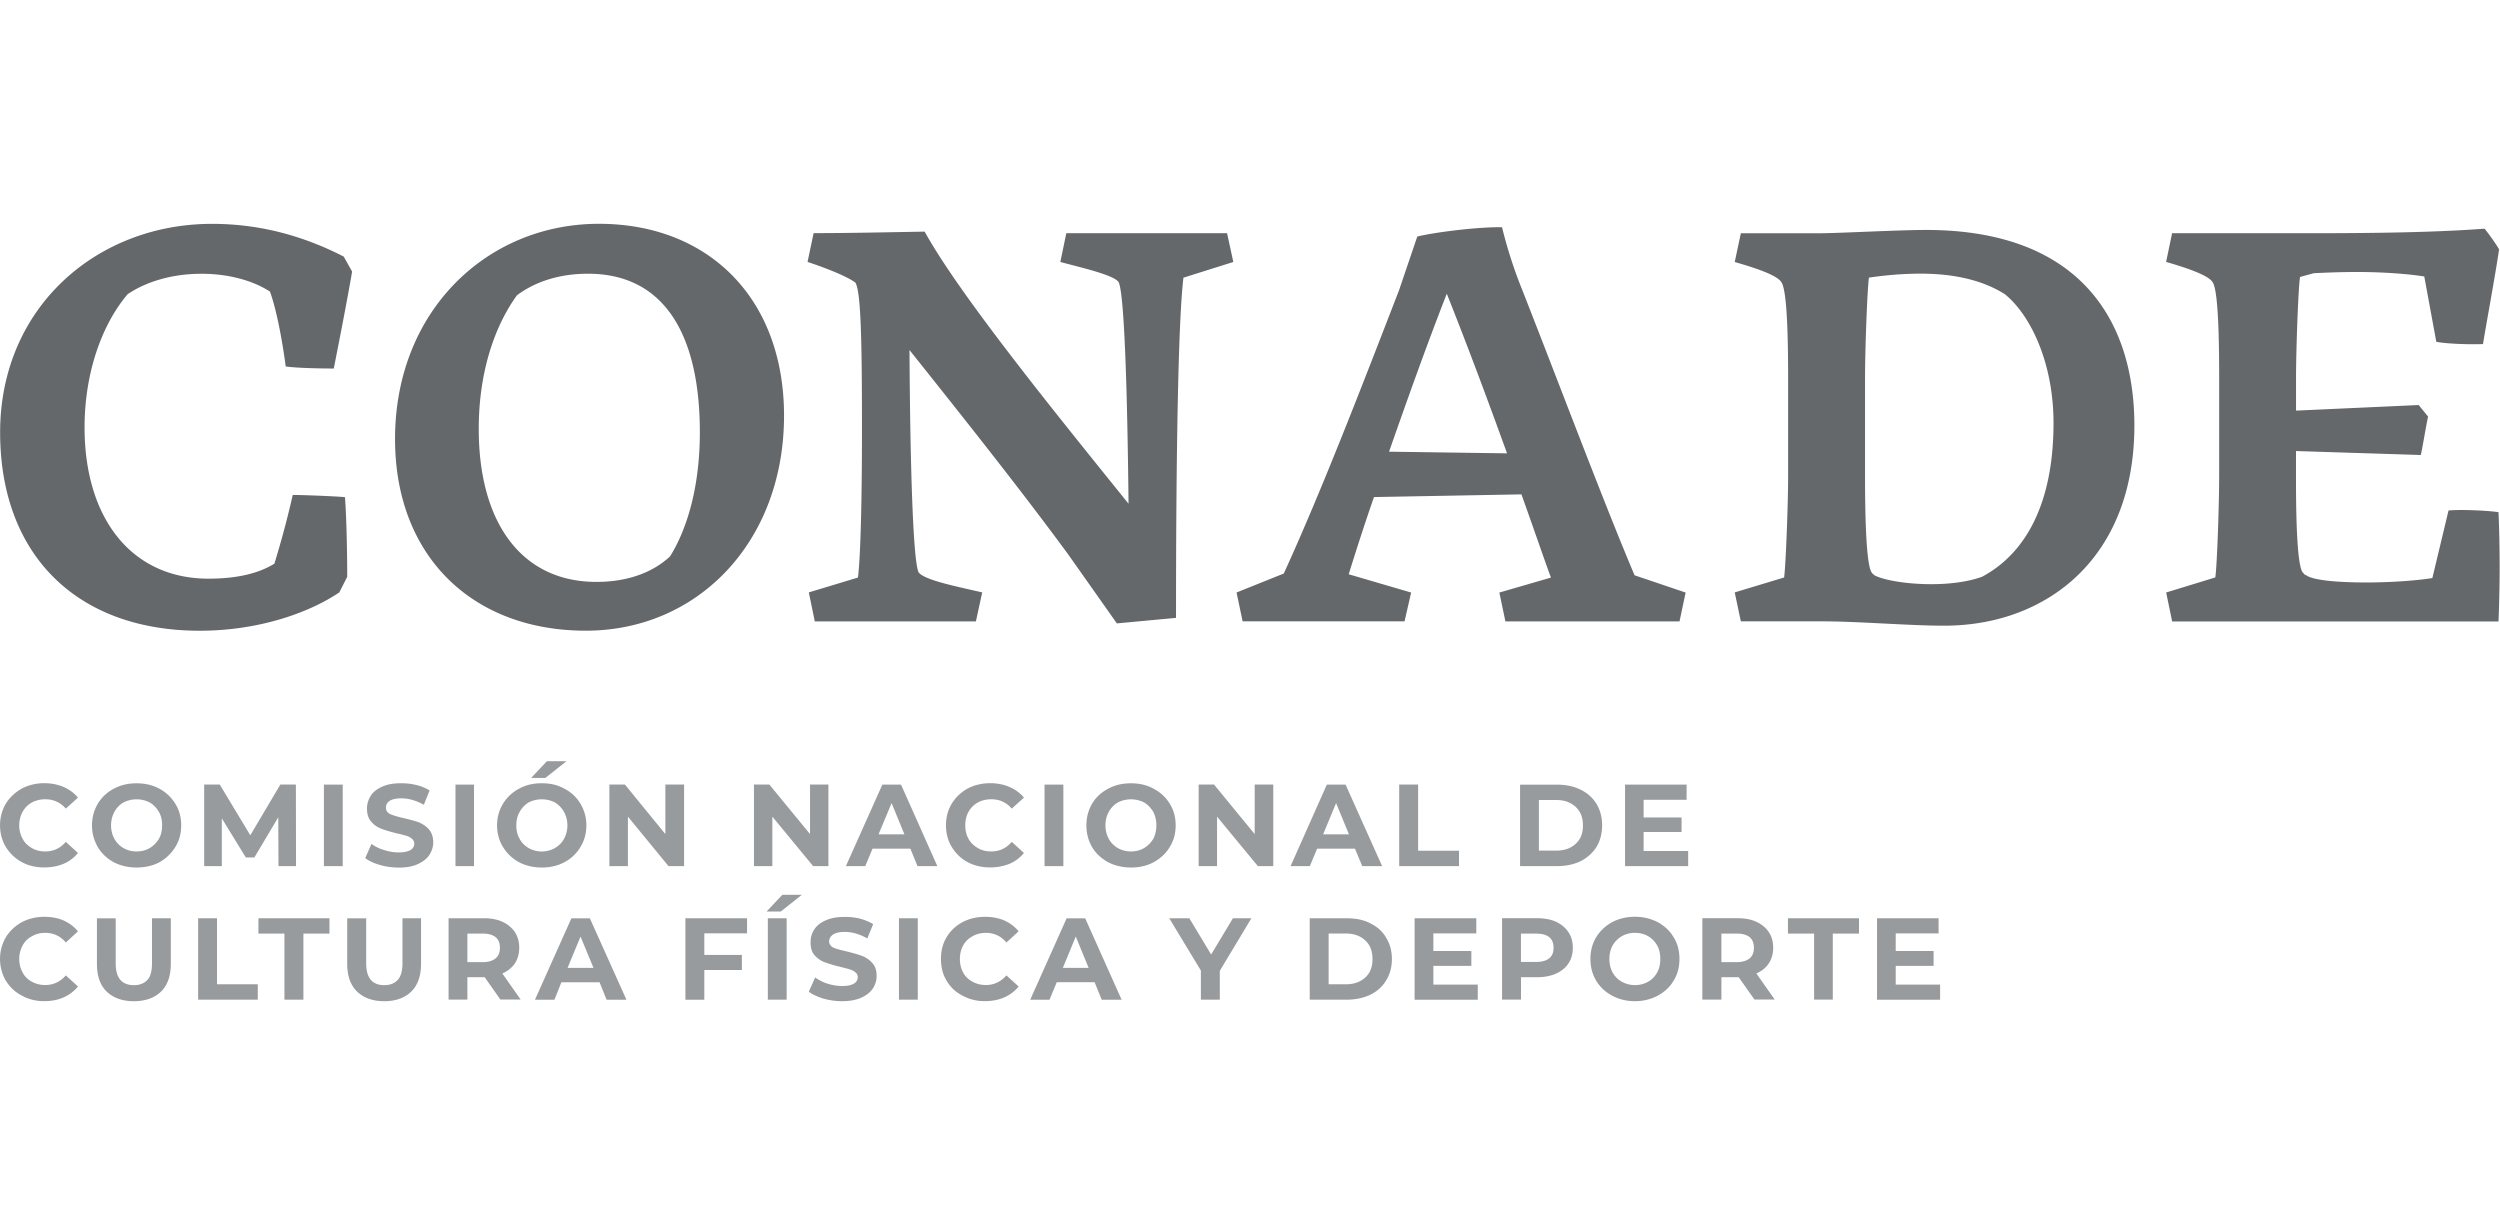 <svg height="1225" viewBox="261.645 36.69 511.315 159" width="2500" xmlns="http://www.w3.org/2000/svg"><path d="m317.77 106.2c.92-3.05 2.31-7.71 3.75-14.05 2.03 0 8.61.25 10.68.45.34 4.42.46 12.11.46 16.29l-1.63 3.2c-6.42 4.31-16.75 7.83-28.54 7.83-25.04 0-40.82-15.43-40.82-40.57 0-25.51 19.72-42.65 43.34-42.65 10.51 0 19.45 2.85 26.94 6.7l1.71 3.06c-1.01 5.9-2.63 14.17-3.75 19.83-2.17 0-7.43-.07-9.83-.42-.9-6.81-2.17-12.51-3.23-15.32-3.15-2.05-8.03-3.64-14.01-3.64-6.15 0-11.48 1.71-15.1 4.19-5.21 6.13-8.8 16-8.8 27.23 0 18.59 9.59 30.94 25.35 30.94 6.35 0 10.56-1.27 13.48-3.07m24.67-25.5c0-26.2 18.81-44.01 41.7-44.01 22.36 0 37.86 15.19 37.86 39.24 0 25.72-17.54 43.98-40.56 43.98-23.14 0-39-15.2-39-39.21m56.25 24.01c2.92-4.66 6.09-13.03 6.09-25.38 0-19.72-7.11-32.43-22.88-32.43-5.79 0-10.78 1.6-14.53 4.42-4.29 5.9-7.81 15.19-7.81 27.33 0 19.27 8.82 31.28 24.05 31.28 6.56.01 11.67-2.03 15.08-5.22m91.38 13.71-9.98-14.15c-9.98-13.6-22.56-29.37-32.43-41.76.12 22.48.7 43.21 1.87 45.48 1.22 1.59 7.76 2.88 13 4.09l-1.29 5.93h-32.95l-1.22-5.93 10.05-3.04c.47-3.75.82-13.98.82-30.51 0-18.47-.24-28.11-1.36-29.82-1.84-1.36-6.26-3.05-9.77-4.22l1.24-5.89c7.31 0 15.9-.19 22.71-.31 7.13 12.92 26.52 36.83 41.7 55.65-.25-23.82-.89-43.17-2.04-45.34-1.04-1.46-7.6-2.94-11.91-4.1l1.22-5.89h32.88l1.28 5.89-10.2 3.21c-1.04 8.38-1.52 35.12-1.52 69.58zm58.84-.42h-33.12l-1.24-5.9 9.66-3.88c7.56-16.52 15.73-37.65 23.57-57.93l3.73-10.98c2.86-.77 12.24-2.03 17.34-1.91a94.46 94.46 0 0 0 4.21 13.01c7.91 20.16 16.79 43.77 22.9 58.17l10.44 3.53-1.25 5.9h-35.61l-1.24-5.9 10.55-3.06c-1.82-4.99-3.75-10.68-6.03-17.02l-30.16.55c-1.9 5.45-3.62 10.82-5.17 15.79l12.77 3.74zm20.96-34.36c-3.64-10.08-7.81-21.32-12.32-32.65-4.12 10.54-8.07 21.64-11.81 32.31zm56.67 25.39c.32-2.16.82-14.63.82-20.86v-19.72c0-6.8-.11-18.16-1.4-19.84-.87-1.48-5.87-3.06-9.52-4.1l1.25-5.88h15.89c4.06 0 16.3-.68 21.97-.68 31.63 0 42.63 18.71 42.63 40 0 27.33-18.16 40.94-38.9 40.94-7.13 0-17.67-.89-24.94-.89h-16.65l-1.25-5.92zm18.48-.45c3.18 1.7 14.74 2.92 21.99.31 9.31-4.97 14.52-15.51 14.63-30.94.13-12.8-4.78-22.69-9.95-26.86-4.44-2.81-10.22-4.2-17.23-4.2-3.9 0-7.5.36-10.57.81-.33 2.25-.8 14.53-.8 20.75v19.72c0 6.8.15 18.13 1.36 19.84.11.22.35.34.57.57m69.71.44c.34-2.14.79-14.62.79-20.85v-19.73c0-6.79-.1-18.15-1.36-19.83-.91-1.49-5.9-3.08-9.49-4.12l1.22-5.87h28.35c14.5 0 26.17-.22 35.56-.93.93 1.14 2.4 3.21 2.97 4.23-.79 5.41-2.48 14.4-3.29 19.37-2.27.1-7.12 0-9.55-.46l-2.46-13.36c-3.65-.59-8.98-.92-13.63-.92-3.18 0-6.24.11-8.98.25l-2.8.77c-.35 2.14-.82 14.64-.82 20.86v6.47l25.08-1.14 1.93 2.37c-.49 2.19-1.03 5.8-1.49 7.85l-25.53-.81v5c0 6.81.11 18.12 1.37 19.83.15.11.31.35.56.58v-.13c1.36 1.27 7.48 1.6 12.38 1.6 4.79 0 9.96-.33 13.58-.9l3.31-13.82c2.4-.24 7.94 0 10.22.34.31 7.24.31 14.84 0 22.35h-66.75l-1.22-5.92z" fill="#64686a"/><path d="m266.12 167.25c-1.38-.75-2.45-1.78-3.28-3.1-.76-1.27-1.19-2.78-1.19-4.43 0-1.67.43-3.13 1.19-4.45.83-1.3 1.9-2.3 3.28-3.08 1.36-.71 2.89-1.09 4.59-1.09 1.45 0 2.76.27 3.93.77s2.16 1.23 2.95 2.18l-2.48 2.25c-1.12-1.28-2.53-1.91-4.22-1.91-1.01 0-1.92.23-2.73.66-.8.44-1.46 1.09-1.89 1.92-.44.79-.69 1.71-.69 2.75s.25 1.96.69 2.75c.43.82 1.09 1.44 1.89 1.9.82.48 1.72.69 2.73.69 1.69 0 3.1-.66 4.22-1.96l2.48 2.28c-.79.95-1.78 1.72-2.97 2.22-1.14.47-2.47.73-3.91.73-1.71 0-3.24-.35-4.59-1.08m18.78.01c-1.41-.79-2.48-1.8-3.27-3.12-.74-1.32-1.17-2.76-1.17-4.42 0-1.63.42-3.1 1.17-4.4.79-1.32 1.86-2.33 3.27-3.08 1.4-.76 2.93-1.12 4.66-1.12 1.74 0 3.33.36 4.71 1.12 1.38.75 2.43 1.76 3.24 3.08.82 1.3 1.19 2.78 1.19 4.4 0 1.66-.37 3.1-1.19 4.42s-1.87 2.33-3.24 3.12c-1.38.73-2.97 1.09-4.71 1.09-1.73-.01-3.26-.37-4.66-1.09m7.36-2.89a5.24 5.24 0 0 0 1.88-1.89c.47-.8.66-1.71.66-2.76 0-1.02-.19-1.95-.66-2.76-.48-.8-1.09-1.46-1.88-1.92-.81-.41-1.68-.64-2.7-.64-.93 0-1.84.23-2.66.64-.79.46-1.4 1.11-1.86 1.92-.43.81-.68 1.74-.68 2.76 0 1.06.25 1.96.68 2.76.46.82 1.07 1.43 1.86 1.89.82.47 1.73.69 2.66.69 1.02 0 1.9-.22 2.7-.69m26.34 3.69-.04-9.99-4.89 8.22h-1.75l-4.91-8v9.77h-3.61v-16.68h3.19l6.25 10.37 6.14-10.37h3.18l.03 16.68zm9.29-16.67h3.85v16.67h-3.85zm11.42 16.42c-1.27-.36-2.24-.83-2.97-1.39l1.28-2.89c.74.51 1.59.96 2.6 1.25.99.31 1.97.48 2.94.48 1.09 0 1.9-.18 2.46-.48.48-.35.76-.77.76-1.31 0-.38-.17-.74-.47-.99-.29-.26-.68-.5-1.22-.64-.46-.12-1.09-.33-1.92-.48-1.28-.34-2.29-.62-3.1-.93-.85-.32-1.54-.8-2.11-1.47-.58-.67-.86-1.53-.86-2.67 0-.98.28-1.82.79-2.65.5-.76 1.28-1.38 2.34-1.84 1.07-.49 2.38-.69 3.88-.69 1.09 0 2.13.12 3.15.38 1.03.25 1.89.62 2.65 1.1l-1.18 2.92c-1.59-.87-3.09-1.31-4.63-1.31-1.07 0-1.88.19-2.38.53-.52.36-.74.83-.74 1.38s.25 1.01.85 1.3c.61.26 1.51.56 2.74.82 1.22.29 2.3.59 3.11.86.79.34 1.5.8 2.08 1.45.58.66.89 1.56.89 2.66 0 .94-.29 1.81-.82 2.62-.54.8-1.36 1.38-2.42 1.87-1.03.47-2.35.68-3.83.68-1.39-.03-2.63-.18-3.87-.56m15.49-16.42h3.79v16.67h-3.79zm12.98 15.86a8.73 8.73 0 0 1 -3.27-3.11c-.79-1.3-1.2-2.77-1.2-4.42 0-1.63.41-3.08 1.2-4.4a8.43 8.43 0 0 1 3.27-3.08c1.38-.78 2.95-1.13 4.67-1.13 1.75 0 3.26.35 4.66 1.13 1.41.74 2.48 1.76 3.26 3.08.79 1.32 1.2 2.78 1.2 4.4 0 1.65-.41 3.13-1.2 4.42-.78 1.31-1.85 2.34-3.26 3.11-1.4.74-2.91 1.1-4.66 1.1-1.72 0-3.29-.37-4.67-1.1m7.34-2.87c.79-.48 1.43-1.06 1.88-1.9a5.7 5.7 0 0 0 .69-2.76c0-1.03-.26-1.95-.69-2.74-.45-.82-1.09-1.46-1.88-1.95-.78-.39-1.66-.63-2.67-.63-.98 0-1.88.23-2.67.63-.79.49-1.42 1.13-1.85 1.95-.48.79-.68 1.71-.68 2.74 0 1.06.2 1.97.68 2.76.43.85 1.06 1.42 1.85 1.9.79.43 1.69.69 2.67.69 1.01-.01 1.89-.26 2.67-.69m-1.62-17.78h4.01l-4.33 3.43h-2.9zm28.06 4.78v16.68h-3.19l-8.3-10.12v10.12h-3.79v-16.68h3.18l8.27 10.13v-10.13zm29.52 0v16.68h-3.13l-8.34-10.12v10.12h-3.76v-16.68h3.15l8.32 10.13v-10.13zm16.76 13.11h-7.74l-1.49 3.58h-3.96l7.46-16.68h3.82l7.43 16.68h-4.06zm-1.22-2.93-2.62-6.39-2.67 6.39zm12.93 5.69c-1.38-.75-2.43-1.78-3.24-3.1-.78-1.27-1.19-2.78-1.19-4.43 0-1.67.41-3.13 1.19-4.45.81-1.3 1.87-2.3 3.24-3.08 1.37-.71 2.93-1.09 4.65-1.09 1.42 0 2.77.27 3.9.77a7.81 7.81 0 0 1 2.97 2.18l-2.49 2.25c-1.11-1.28-2.51-1.91-4.19-1.91-1.06 0-1.94.23-2.75.66-.78.44-1.46 1.09-1.91 1.92-.44.79-.66 1.71-.66 2.75s.22 1.96.66 2.75c.44.82 1.13 1.44 1.91 1.9.82.48 1.7.69 2.75.69 1.68 0 3.08-.66 4.19-1.96l2.49 2.28c-.8.95-1.78 1.72-2.97 2.22-1.19.47-2.5.73-3.95.73-1.67 0-3.23-.35-4.6-1.08m15.73-15.86h3.85v16.67h-3.85zm12.99 15.87c-1.4-.79-2.51-1.8-3.28-3.12-.75-1.32-1.15-2.76-1.15-4.42 0-1.63.4-3.1 1.15-4.4.77-1.32 1.88-2.33 3.28-3.08 1.39-.76 2.95-1.12 4.71-1.12 1.69 0 3.26.36 4.63 1.12 1.41.75 2.5 1.76 3.29 3.08.81 1.3 1.2 2.78 1.2 4.4 0 1.66-.39 3.1-1.2 4.42-.79 1.32-1.88 2.33-3.29 3.12-1.36.73-2.94 1.09-4.63 1.09-1.75-.01-3.31-.37-4.71-1.09m7.36-2.89c.8-.47 1.39-1.08 1.89-1.89.41-.8.63-1.71.63-2.76 0-1.02-.22-1.95-.63-2.76-.5-.8-1.09-1.46-1.89-1.92-.79-.41-1.73-.64-2.65-.64-.95 0-1.91.23-2.7.64-.79.46-1.41 1.11-1.86 1.92-.44.81-.68 1.74-.68 2.76 0 1.06.25 1.96.68 2.76.44.82 1.07 1.43 1.86 1.89.79.47 1.74.69 2.7.69.93 0 1.87-.22 2.65-.69m26.43-12.99v16.68h-3.15l-8.35-10.12v10.12h-3.76v-16.68h3.15l8.31 10.13v-10.13zm16.71 13.11h-7.74l-1.49 3.58h-3.94l7.42-16.68h3.83l7.48 16.68h-4.07zm-1.23-2.93-2.63-6.39-2.65 6.39zm10.28-10.18h3.87v13.54h8.36v3.14h-12.23zm24.72.02h7.58c1.79 0 3.4.33 4.81 1.03 1.4.69 2.48 1.65 3.26 2.94.75 1.24 1.13 2.7 1.13 4.35 0 1.67-.38 3.13-1.13 4.39-.78 1.23-1.86 2.21-3.26 2.94-1.41.68-3.02 1.01-4.81 1.01h-7.58zm7.41 13.49c1.67 0 2.96-.47 3.96-1.39 1.03-.91 1.49-2.19 1.49-3.78 0-1.57-.47-2.81-1.49-3.78-1-.91-2.29-1.4-3.96-1.4h-3.56v10.35zm26.97.08v3.09h-12.91v-16.67h12.59v3.11h-8.79v3.61h7.76v2.97h-7.76v3.89zm-340.8 29.58c-1.38-.71-2.45-1.73-3.28-3.06a8.735 8.735 0 0 1 -1.19-4.43c0-1.67.43-3.12 1.19-4.46.83-1.3 1.9-2.32 3.28-3.08 1.36-.71 2.89-1.09 4.59-1.09 1.45 0 2.76.24 3.93.74 1.17.54 2.16 1.27 2.95 2.23l-2.48 2.28c-1.12-1.32-2.53-1.97-4.22-1.97-1.01 0-1.92.23-2.73.71-.8.42-1.46 1.06-1.89 1.88-.44.81-.69 1.72-.69 2.76 0 1.02.25 1.96.69 2.75.43.84 1.09 1.45 1.89 1.89.82.45 1.72.68 2.73.68 1.69 0 3.1-.68 4.22-1.97l2.48 2.27c-.79.98-1.78 1.71-2.97 2.25-1.14.5-2.47.75-3.91.75-1.71.01-3.24-.39-4.59-1.13m17.34-.83c-1.34-1.31-1.99-3.21-1.99-5.67v-9.31h3.84v9.2c0 3 1.24 4.47 3.75 4.47 1.2 0 2.1-.39 2.77-1.11.64-.71.9-1.87.9-3.37v-9.2h3.85v9.31c0 2.46-.66 4.36-1.98 5.67-1.34 1.28-3.18 1.98-5.57 1.98-2.38 0-4.23-.69-5.57-1.97m18.71-14.99h3.86v13.49h8.34v3.15h-12.2zm17.65 3.13h-5.32v-3.13h14.53v3.13h-5.33v13.51h-3.88zm14.86 11.86c-1.35-1.31-2.02-3.21-2.02-5.67v-9.31h3.88v9.2c0 3 1.24 4.47 3.72 4.47 1.21 0 2.09-.39 2.77-1.11.63-.71.93-1.87.93-3.37v-9.2h3.8v9.31c0 2.46-.66 4.36-1.99 5.67-1.3 1.28-3.15 1.98-5.52 1.98-2.41 0-4.23-.69-5.57-1.97m29.32 1.64-3.23-4.58h-3.53v4.58h-3.85v-16.64h7.19c1.46 0 2.78.23 3.85.74 1.09.5 1.89 1.19 2.52 2.08.58.92.89 1.97.89 3.21 0 1.25-.31 2.3-.89 3.22-.63.89-1.46 1.57-2.56 2.05l3.74 5.33h-4.13zm-.98-12.76c-.61-.5-1.5-.74-2.65-.74h-3.13v5.84h3.13c1.14 0 2.03-.27 2.65-.78.61-.53.87-1.22.87-2.16s-.26-1.65-.87-2.16m21.25 9.21h-7.8l-1.43 3.58h-3.98l7.45-16.65h3.78l7.48 16.65h-4.06zm-1.24-2.94-2.65-6.4-2.65 6.4zm22.67-7.06v4.42h7.68v3.08h-7.68v6.08h-3.87v-16.66h12.61v3.08zm15.95-7.88h3.99l-4.31 3.42h-2.9zm-2.96 4.8h3.85v16.64h-3.85zm11.33 16.42c-1.19-.39-2.21-.83-2.95-1.41l1.3-2.91c.71.51 1.55.96 2.55 1.28.99.31 1.98.47 2.98.47 1.06 0 1.89-.17 2.43-.51.5-.31.75-.76.75-1.28 0-.37-.14-.74-.46-.98-.29-.28-.69-.48-1.19-.63-.47-.16-1.11-.31-1.94-.52-1.31-.31-2.3-.63-3.13-.92-.79-.28-1.49-.77-2.1-1.44-.59-.66-.83-1.55-.83-2.68 0-.93.23-1.81.76-2.61.5-.79 1.33-1.43 2.38-1.87 1.05-.49 2.37-.69 3.9-.69 1.04 0 2.11.11 3.12.37.98.26 1.88.65 2.65 1.11l-1.21 2.92c-1.52-.87-3.06-1.33-4.62-1.33-1.07 0-1.87.19-2.38.53-.51.38-.8.8-.8 1.41 0 .58.34 1.01.9 1.29.61.26 1.53.49 2.73.77 1.26.31 2.31.62 3.1.91.81.31 1.55.81 2.11 1.47.59.63.87 1.51.87 2.62 0 .95-.28 1.83-.79 2.6-.53.77-1.33 1.4-2.4 1.87s-2.35.7-3.92.7c-1.3 0-2.56-.19-3.81-.54m15.49-16.42h3.85v16.64h-3.85zm12.99 15.82c-1.39-.71-2.48-1.73-3.25-3.06-.8-1.3-1.15-2.81-1.15-4.43 0-1.67.35-3.12 1.15-4.46.77-1.3 1.87-2.32 3.25-3.08 1.36-.71 2.93-1.09 4.63-1.09 1.42 0 2.71.24 3.92.74 1.17.54 2.16 1.27 2.93 2.23l-2.49 2.28c-1.13-1.32-2.55-1.97-4.18-1.97-1.03 0-1.96.23-2.76.71-.82.42-1.47 1.06-1.92 1.88-.43.81-.66 1.72-.66 2.76 0 1.02.23 1.96.66 2.75.44.84 1.1 1.45 1.92 1.89.8.45 1.73.68 2.76.68 1.62 0 3.05-.68 4.18-1.97l2.49 2.27c-.77.98-1.78 1.71-2.97 2.25-1.17.5-2.5.75-3.93.75-1.68.01-3.23-.39-4.58-1.13m27.02-2.74h-7.74l-1.48 3.58h-3.95l7.45-16.65h3.8l7.45 16.65h-4.07zm-1.22-2.94-2.63-6.4-2.64 6.4zm26.83.61v5.9h-3.87v-5.96l-6.47-10.69h4.11l4.46 7.41 4.45-7.41h3.78zm18.39-10.75h7.59c1.79 0 3.43.31 4.8 1.03 1.41.69 2.49 1.65 3.23 2.92.78 1.28 1.19 2.72 1.19 4.41 0 1.62-.41 3.08-1.19 4.37-.74 1.23-1.81 2.2-3.23 2.91-1.37.65-3.01 1.01-4.8 1.01h-7.59zm7.42 13.5c1.65 0 2.97-.49 3.96-1.41 1.01-.93 1.46-2.16 1.46-3.74 0-1.61-.46-2.88-1.46-3.79-.99-.96-2.32-1.44-3.96-1.44h-3.55v10.37h3.55zm26.95.06v3.1h-12.92v-16.66h12.62v3.09h-8.78v3.6h7.77v3.04h-7.77v3.83zm16.02-12.84c1.07.52 1.92 1.2 2.53 2.13.6.89.89 1.95.89 3.18 0 1.22-.29 2.3-.89 3.21-.6.89-1.46 1.59-2.53 2.07-1.06.48-2.37.74-3.78.74h-3.4v4.59h-3.87v-16.66h7.27c1.41.02 2.72.26 3.78.74m-1.39 7.46c.61-.52.87-1.2.87-2.14 0-.93-.26-1.65-.87-2.16-.6-.5-1.49-.74-2.65-.74h-3.15v5.79h3.15c1.16-.01 2.05-.26 2.65-.75m12.84 7.64c-1.37-.74-2.47-1.74-3.27-3.08-.77-1.32-1.16-2.79-1.16-4.41 0-1.66.39-3.12 1.16-4.43.8-1.3 1.9-2.34 3.27-3.1 1.38-.73 2.95-1.11 4.69-1.11 1.72 0 3.26.39 4.66 1.11 1.38.76 2.48 1.79 3.25 3.1.82 1.31 1.18 2.77 1.18 4.43 0 1.62-.36 3.09-1.18 4.41-.77 1.33-1.87 2.33-3.25 3.08-1.4.74-2.94 1.14-4.66 1.14-1.74 0-3.32-.39-4.69-1.14m7.37-2.84c.78-.44 1.39-1.06 1.85-1.89.45-.82.64-1.73.64-2.75 0-1.06-.19-1.96-.64-2.78-.46-.8-1.07-1.44-1.85-1.89-.78-.46-1.71-.69-2.68-.69-1.01 0-1.89.23-2.69.69-.79.45-1.41 1.09-1.89 1.89-.44.82-.66 1.73-.66 2.78 0 1.01.22 1.93.66 2.75.48.84 1.09 1.46 1.89 1.89.79.44 1.68.69 2.69.69.98 0 1.9-.24 2.68-.69m21.76 3.65-3.24-4.58h-3.53v4.58h-3.9v-16.64h7.24c1.47 0 2.75.23 3.81.74 1.1.5 1.94 1.19 2.53 2.08.61.92.91 1.97.91 3.21 0 1.25-.3 2.3-.91 3.22-.59.89-1.43 1.57-2.53 2.05l3.75 5.33h-4.13zm-.97-12.76c-.66-.5-1.52-.74-2.67-.74h-3.13v5.84h3.13c1.15 0 2.01-.27 2.67-.78.57-.53.85-1.22.85-2.16s-.29-1.65-.85-2.16m13.16-.74h-5.35v-3.13h14.53v3.13h-5.36v13.51h-3.82zm25.77 10.43v3.1h-12.9v-16.66h12.59v3.09h-8.77v3.6h7.75v3.04h-7.75v3.83z" fill="#979b9d"/></svg>